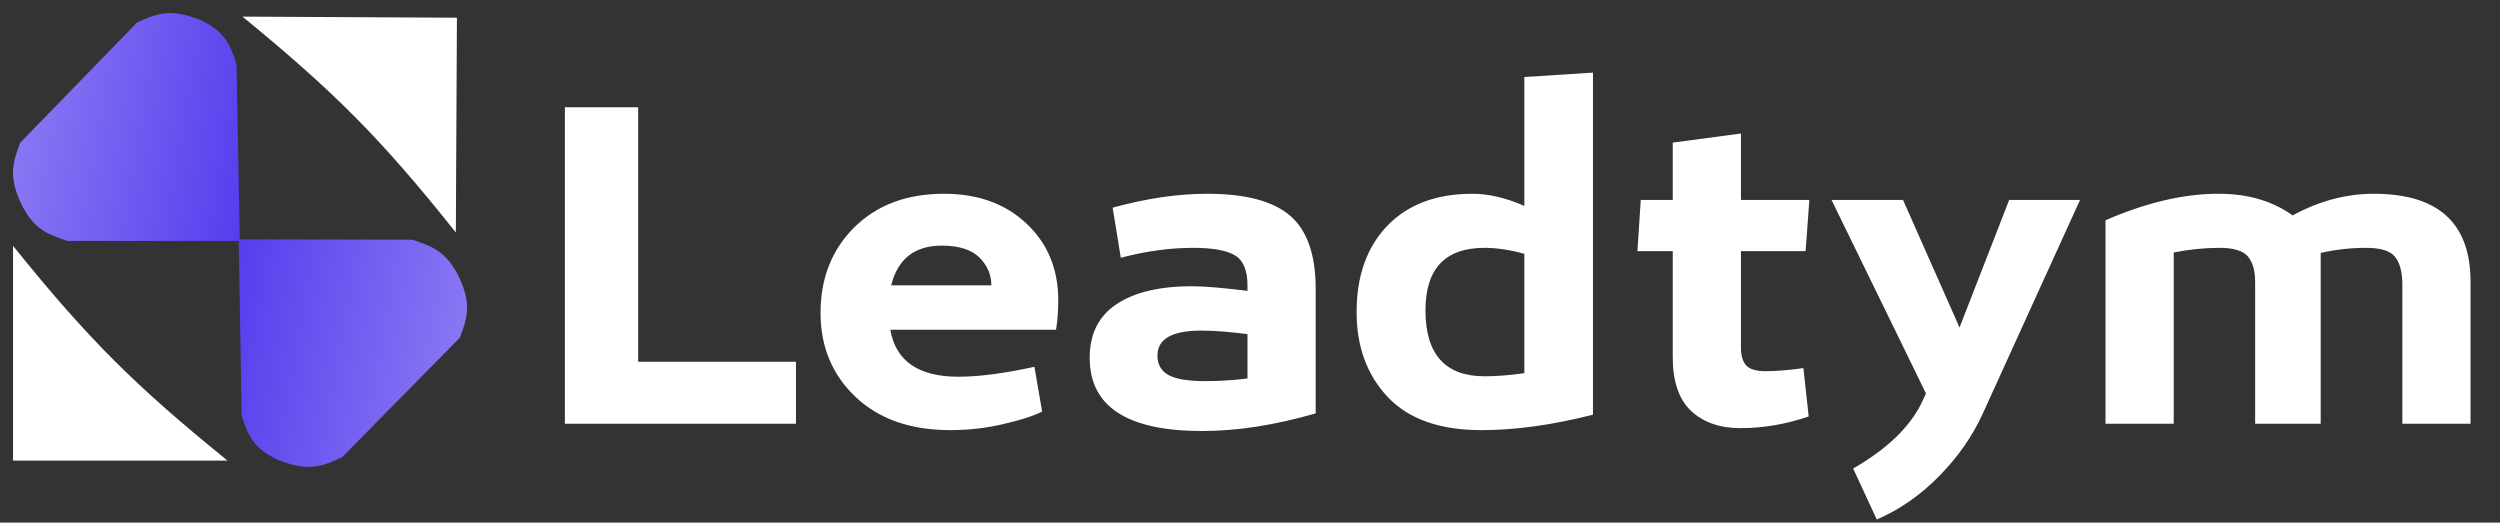 <svg width="177" height="37" viewBox="0 0 177 37" fill="none" xmlns="http://www.w3.org/2000/svg">
<rect x="0" y="0" width="177" height="37" fill="#333333" stroke="none"/>
<path d="M4.778 16.981H16.901L16.672 4.546C16.179 2.998 15.743 2.269 14.232 1.515C12.197 0.695 11.268 0.935 9.734 1.67L1.5 10.142C0.823 11.835 0.795 12.804 1.652 14.571C2.53 16.172 3.302 16.477 4.778 16.981Z" fill="url(#paint0_linear_2139_2704)" stroke="url(#paint1_linear_2139_2704)" stroke-width="0.151"/>
<path d="M29.192 17.047L16.977 17.023L17.183 29.431C17.677 30.976 18.115 31.704 19.636 32.46C21.686 33.282 22.621 33.045 24.169 32.314L32.483 23.878C33.168 22.189 33.198 21.222 32.337 19.457C31.456 17.858 30.678 17.552 29.192 17.047Z" fill="url(#paint2_linear_2139_2704)" stroke="url(#paint3_linear_2139_2704)" stroke-width="0.151"/>
<path d="M1 32.535H15.894C9.559 27.384 6.274 24.155 1 17.62V17.741V32.535Z" fill="white" stroke="white" stroke-width="0.151"/>
<path d="M32.274 1.329L17.38 1.253C23.689 6.436 26.958 9.682 32.199 16.244L32.2 16.123L32.274 1.329Z" fill="white" stroke="white" stroke-width="0.151"/>
<path d="M45.182 25.609H56.353V30H39.994V7.594H45.182V25.609ZM63.033 23.344C63.418 25.562 65.028 26.672 67.861 26.672C69.309 26.672 71.101 26.438 73.236 25.969L73.783 29.141C73.127 29.463 72.2 29.76 71.002 30.031C69.804 30.312 68.564 30.453 67.283 30.453C64.47 30.453 62.236 29.672 60.58 28.109C58.923 26.537 58.095 24.552 58.095 22.156C58.095 19.698 58.892 17.677 60.486 16.094C62.09 14.51 64.205 13.719 66.83 13.719C69.236 13.719 71.184 14.422 72.674 15.828C74.174 17.234 74.924 19.047 74.924 21.266C74.924 22.016 74.871 22.708 74.767 23.344H63.033ZM63.095 20.203H70.189C70.189 19.453 69.908 18.797 69.345 18.234C68.783 17.672 67.892 17.391 66.674 17.391C64.757 17.391 63.564 18.328 63.095 20.203ZM85.462 13.719C88.191 13.719 90.155 14.24 91.353 15.281C92.551 16.323 93.15 18.042 93.15 20.438V29.266C90.275 30.099 87.598 30.516 85.118 30.516C79.806 30.516 77.15 28.787 77.15 25.328C77.15 23.641 77.785 22.375 79.056 21.531C80.327 20.688 82.103 20.266 84.384 20.266C85.259 20.266 86.572 20.375 88.322 20.594V20.203C88.322 19.141 88.025 18.432 87.431 18.078C86.848 17.724 85.863 17.547 84.478 17.547C82.832 17.547 81.124 17.781 79.353 18.25L78.775 14.703C81.16 14.047 83.389 13.719 85.462 13.719ZM81.947 25.172C81.947 25.807 82.212 26.271 82.743 26.562C83.275 26.844 84.139 26.984 85.337 26.984C86.316 26.984 87.311 26.922 88.322 26.797V23.656C87.04 23.49 85.952 23.406 85.056 23.406C82.983 23.406 81.947 23.995 81.947 25.172ZM107.923 5.453L112.782 5.141V29.359C109.928 30.088 107.293 30.453 104.876 30.453C101.949 30.453 99.746 29.677 98.267 28.125C96.787 26.562 96.048 24.552 96.048 22.094C96.048 19.531 96.772 17.495 98.22 15.984C99.678 14.474 101.689 13.719 104.251 13.719C105.386 13.719 106.61 14.005 107.923 14.578V5.453ZM100.923 21.969C100.923 25.083 102.319 26.641 105.11 26.641C105.944 26.641 106.881 26.568 107.923 26.422V17.969C106.902 17.688 105.965 17.547 105.11 17.547C102.319 17.547 100.923 19.021 100.923 21.969ZM124.993 26.281C125.743 26.281 126.639 26.208 127.68 26.062L128.055 29.484C126.451 30.037 124.842 30.312 123.227 30.312C121.759 30.312 120.587 29.901 119.712 29.078C118.837 28.245 118.41 26.932 118.43 25.141V17.781H115.93L116.165 14.156H118.43V10.094L123.259 9.453V14.156H128.102L127.837 17.781H123.259V24.625C123.259 25.198 123.389 25.62 123.649 25.891C123.91 26.151 124.357 26.281 124.993 26.281ZM142.25 14.156H147.266L140.36 29.328C139.631 30.912 138.605 32.375 137.282 33.719C135.959 35.062 134.49 36.083 132.875 36.781L131.204 33.172C133.568 31.807 135.172 30.281 136.016 28.594L136.36 27.859L129.672 14.156H134.735L138.735 23.188L142.25 14.156ZM168.07 13.719C172.633 13.719 174.914 15.797 174.914 19.953V30H170.086V20.141C170.086 19.266 169.914 18.615 169.57 18.188C169.237 17.76 168.555 17.547 167.524 17.547C166.44 17.547 165.367 17.667 164.305 17.906V30H159.664V19.953C159.664 19.162 159.492 18.562 159.149 18.156C158.805 17.75 158.133 17.547 157.133 17.547C156.091 17.547 155.013 17.656 153.899 17.875V30H149.07V15.594C151.977 14.333 154.654 13.708 157.102 13.719C159.154 13.719 160.893 14.229 162.32 15.25C164.195 14.229 166.112 13.719 168.07 13.719Z" fill="white"/>
<defs>
<linearGradient id="paint0_linear_2139_2704" x1="-0.09" y1="1" x2="20.807" y2="4.585" gradientUnits="userSpaceOnUse">
<stop stop-color="#9181F4"/>
<stop offset="1" stop-color="#5038ED"/>
</linearGradient>
<linearGradient id="paint1_linear_2139_2704" x1="-0.09" y1="1" x2="20.807" y2="4.585" gradientUnits="userSpaceOnUse">
<stop stop-color="#9181F4"/>
<stop offset="1" stop-color="#5038ED"/>
</linearGradient>
<linearGradient id="paint2_linear_2139_2704" x1="34.067" y1="33.002" x2="13.028" y2="29.315" gradientUnits="userSpaceOnUse">
<stop stop-color="#9181F4"/>
<stop offset="1" stop-color="#5038ED"/>
</linearGradient>
<linearGradient id="paint3_linear_2139_2704" x1="34.067" y1="33.002" x2="13.028" y2="29.315" gradientUnits="userSpaceOnUse">
<stop stop-color="#9181F4"/>
<stop offset="1" stop-color="#5038ED"/>
</linearGradient>
</defs>
</svg>
